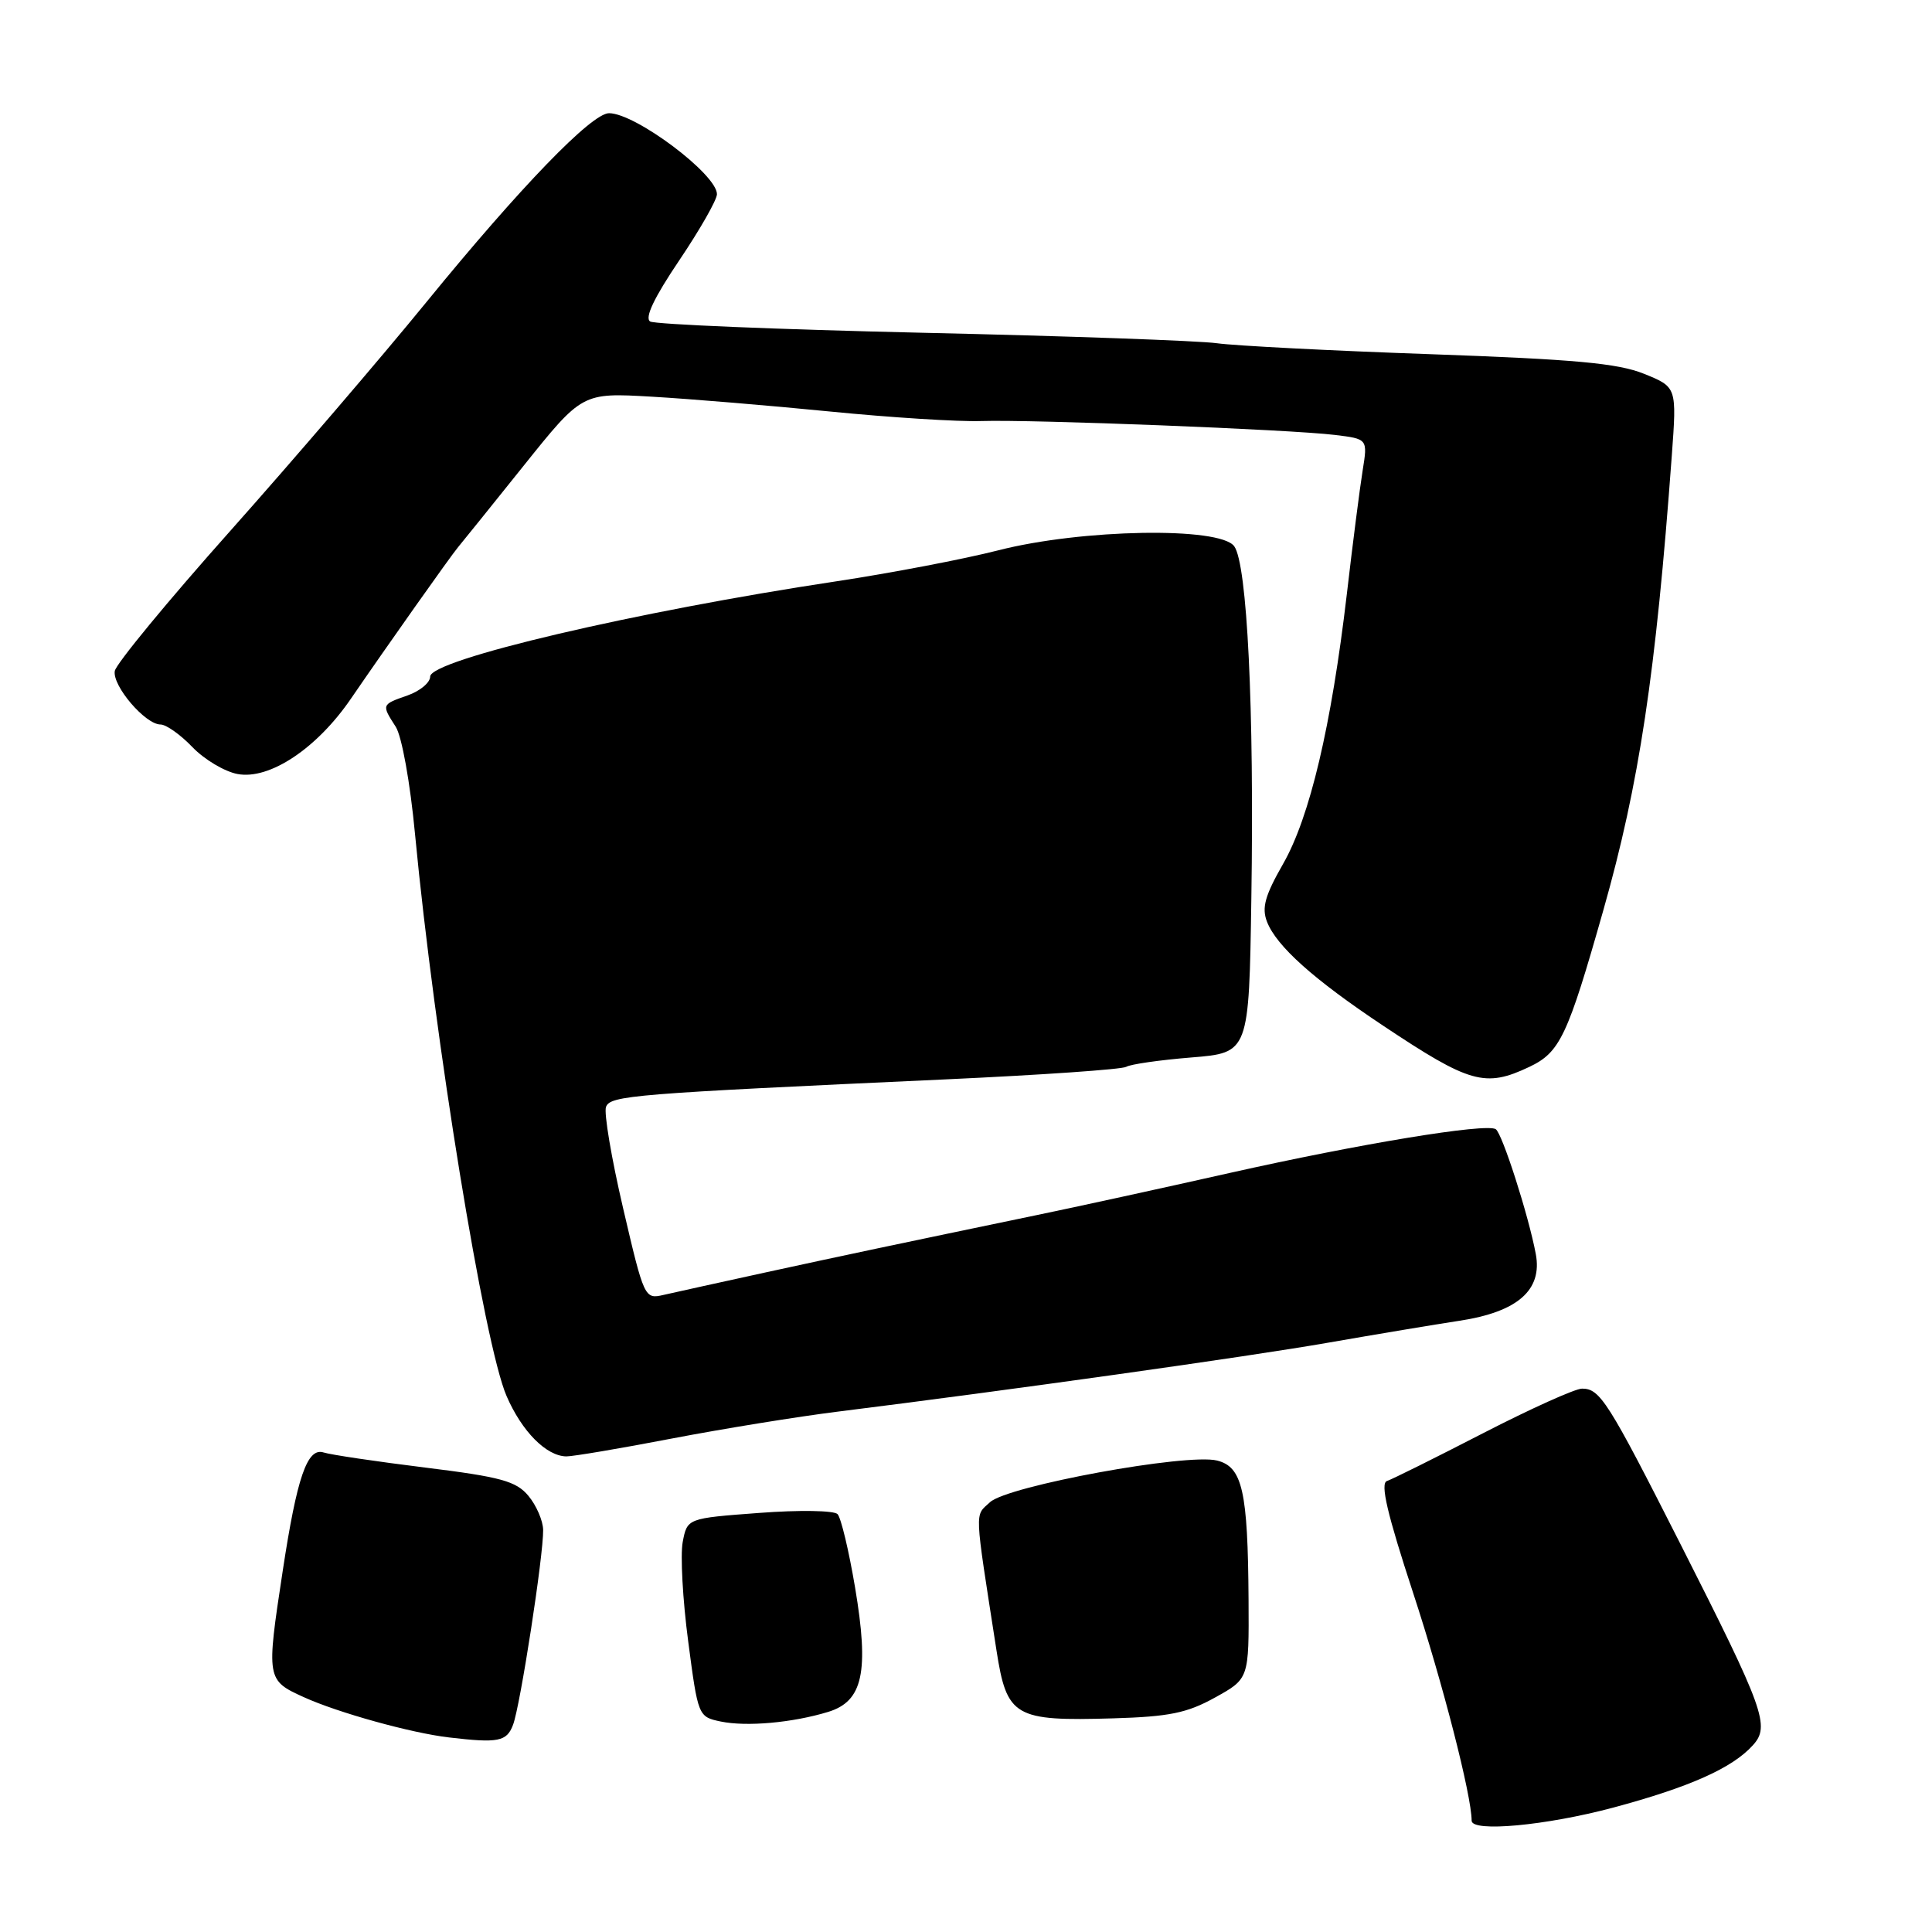 <?xml version="1.0" encoding="UTF-8" standalone="no"?>
<!DOCTYPE svg PUBLIC "-//W3C//DTD SVG 1.1//EN" "http://www.w3.org/Graphics/SVG/1.1/DTD/svg11.dtd" >
<svg xmlns="http://www.w3.org/2000/svg" xmlns:xlink="http://www.w3.org/1999/xlink" version="1.1" viewBox="0 0 256 256">
 <g >
 <path fill="currentColor"
d=" M 213.75 239.52 C 223.86 236.81 229.54 234.28 232.26 231.26 C 234.58 228.71 233.81 226.59 222.62 204.50 C 213.07 185.66 212.01 184.00 209.63 184.00 C 208.72 184.00 202.82 186.66 196.51 189.91 C 190.20 193.16 184.48 196.01 183.78 196.24 C 182.86 196.55 183.81 200.58 187.25 211.08 C 191.16 222.99 195.00 237.94 195.00 241.25 C 195.00 242.81 204.85 241.90 213.75 239.52 Z  M 67.98 228.55 C 68.94 226.03 72.02 206.08 71.97 202.72 C 71.95 201.50 71.07 199.47 70.02 198.21 C 68.40 196.26 66.38 195.70 56.34 194.46 C 49.87 193.66 43.81 192.76 42.88 192.46 C 40.71 191.77 39.35 195.71 37.45 208.23 C 35.28 222.47 35.31 222.64 40.25 224.88 C 44.75 226.93 54.49 229.64 59.50 230.22 C 66.03 230.99 67.14 230.77 67.98 228.55 Z  M 109.72 226.84 C 114.34 225.44 115.19 221.56 113.30 210.34 C 112.48 205.48 111.44 201.11 110.98 200.63 C 110.52 200.14 105.85 200.07 100.60 200.47 C 91.06 201.18 91.06 201.18 90.46 204.34 C 90.14 206.08 90.46 212.00 91.19 217.49 C 92.49 227.40 92.52 227.49 95.50 228.11 C 98.92 228.82 104.99 228.28 109.72 226.84 Z  M 161.00 224.93 C 165.50 222.44 165.50 222.44 165.44 211.97 C 165.35 197.55 164.63 194.37 161.27 193.53 C 157.27 192.53 133.50 196.89 131.18 199.05 C 129.13 200.96 129.07 199.56 132.04 218.69 C 133.41 227.50 134.41 228.08 147.50 227.69 C 154.91 227.47 157.29 226.99 161.00 224.93 Z  M 89.04 190.61 C 95.89 189.30 105.78 187.70 111.00 187.05 C 133.61 184.23 165.38 179.77 176.00 177.91 C 182.32 176.81 190.14 175.50 193.37 175.01 C 201.09 173.84 204.40 170.94 203.50 166.16 C 202.54 161.04 199.04 150.14 198.19 149.62 C 196.87 148.80 180.09 151.57 163.00 155.41 C 153.93 157.45 142.45 159.96 137.50 160.98 C 118.56 164.92 112.15 166.27 101.50 168.59 C 95.45 169.91 89.35 171.26 87.94 171.58 C 85.41 172.17 85.35 172.03 82.57 160.12 C 81.02 153.49 80.00 147.44 80.30 146.67 C 80.88 145.16 83.72 144.93 125.37 143.02 C 137.94 142.44 148.68 141.70 149.23 141.36 C 149.78 141.02 153.66 140.46 157.86 140.12 C 165.50 139.50 165.50 139.50 165.81 119.00 C 166.20 93.89 165.26 74.74 163.54 72.38 C 161.63 69.77 143.30 70.09 132.24 72.93 C 127.70 74.09 118.02 75.94 110.74 77.04 C 84.27 81.03 57.00 87.42 57.00 89.65 C 57.00 90.45 55.65 91.57 54.00 92.15 C 50.54 93.36 50.54 93.35 52.43 96.29 C 53.24 97.54 54.35 103.70 54.99 110.50 C 57.58 137.75 64.16 178.18 67.13 185.00 C 69.16 189.68 72.39 192.94 75.04 192.98 C 75.89 192.99 82.19 191.93 89.04 190.61 Z  M 202.64 141.37 C 206.71 139.44 207.71 137.32 212.45 120.61 C 217.21 103.85 219.40 89.30 221.52 60.40 C 222.19 51.29 222.19 51.29 217.84 49.53 C 214.38 48.13 208.64 47.61 189.50 46.93 C 176.30 46.47 163.58 45.81 161.24 45.48 C 158.89 45.15 141.30 44.52 122.14 44.09 C 102.97 43.65 86.78 42.98 86.15 42.60 C 85.39 42.12 86.68 39.43 90.01 34.49 C 92.75 30.42 95.00 26.48 95.00 25.73 C 95.00 23.10 84.21 15.00 80.70 15.00 C 78.40 15.00 68.95 24.77 56.51 40.02 C 50.46 47.44 38.76 61.08 30.51 70.35 C 22.25 79.62 15.37 87.97 15.21 88.91 C 14.87 90.87 19.25 96.00 21.27 96.00 C 22.01 96.00 23.91 97.34 25.49 98.99 C 27.06 100.63 29.76 102.24 31.47 102.56 C 35.71 103.36 42.00 99.17 46.52 92.55 C 51.24 85.66 59.68 73.72 60.70 72.50 C 61.17 71.95 65.05 67.12 69.34 61.77 C 77.14 52.03 77.14 52.03 86.32 52.56 C 91.37 52.85 102.03 53.74 110.00 54.53 C 117.97 55.32 126.97 55.89 130.00 55.79 C 136.84 55.57 170.95 56.91 176.87 57.63 C 181.23 58.16 181.23 58.16 180.56 62.33 C 180.19 64.62 179.24 72.01 178.46 78.74 C 176.41 96.22 173.56 108.28 170.01 114.48 C 167.61 118.68 167.16 120.29 167.89 122.15 C 169.15 125.38 174.07 129.78 183.26 135.90 C 194.77 143.57 196.79 144.14 202.64 141.37 Z "/>
</g>
</svg>